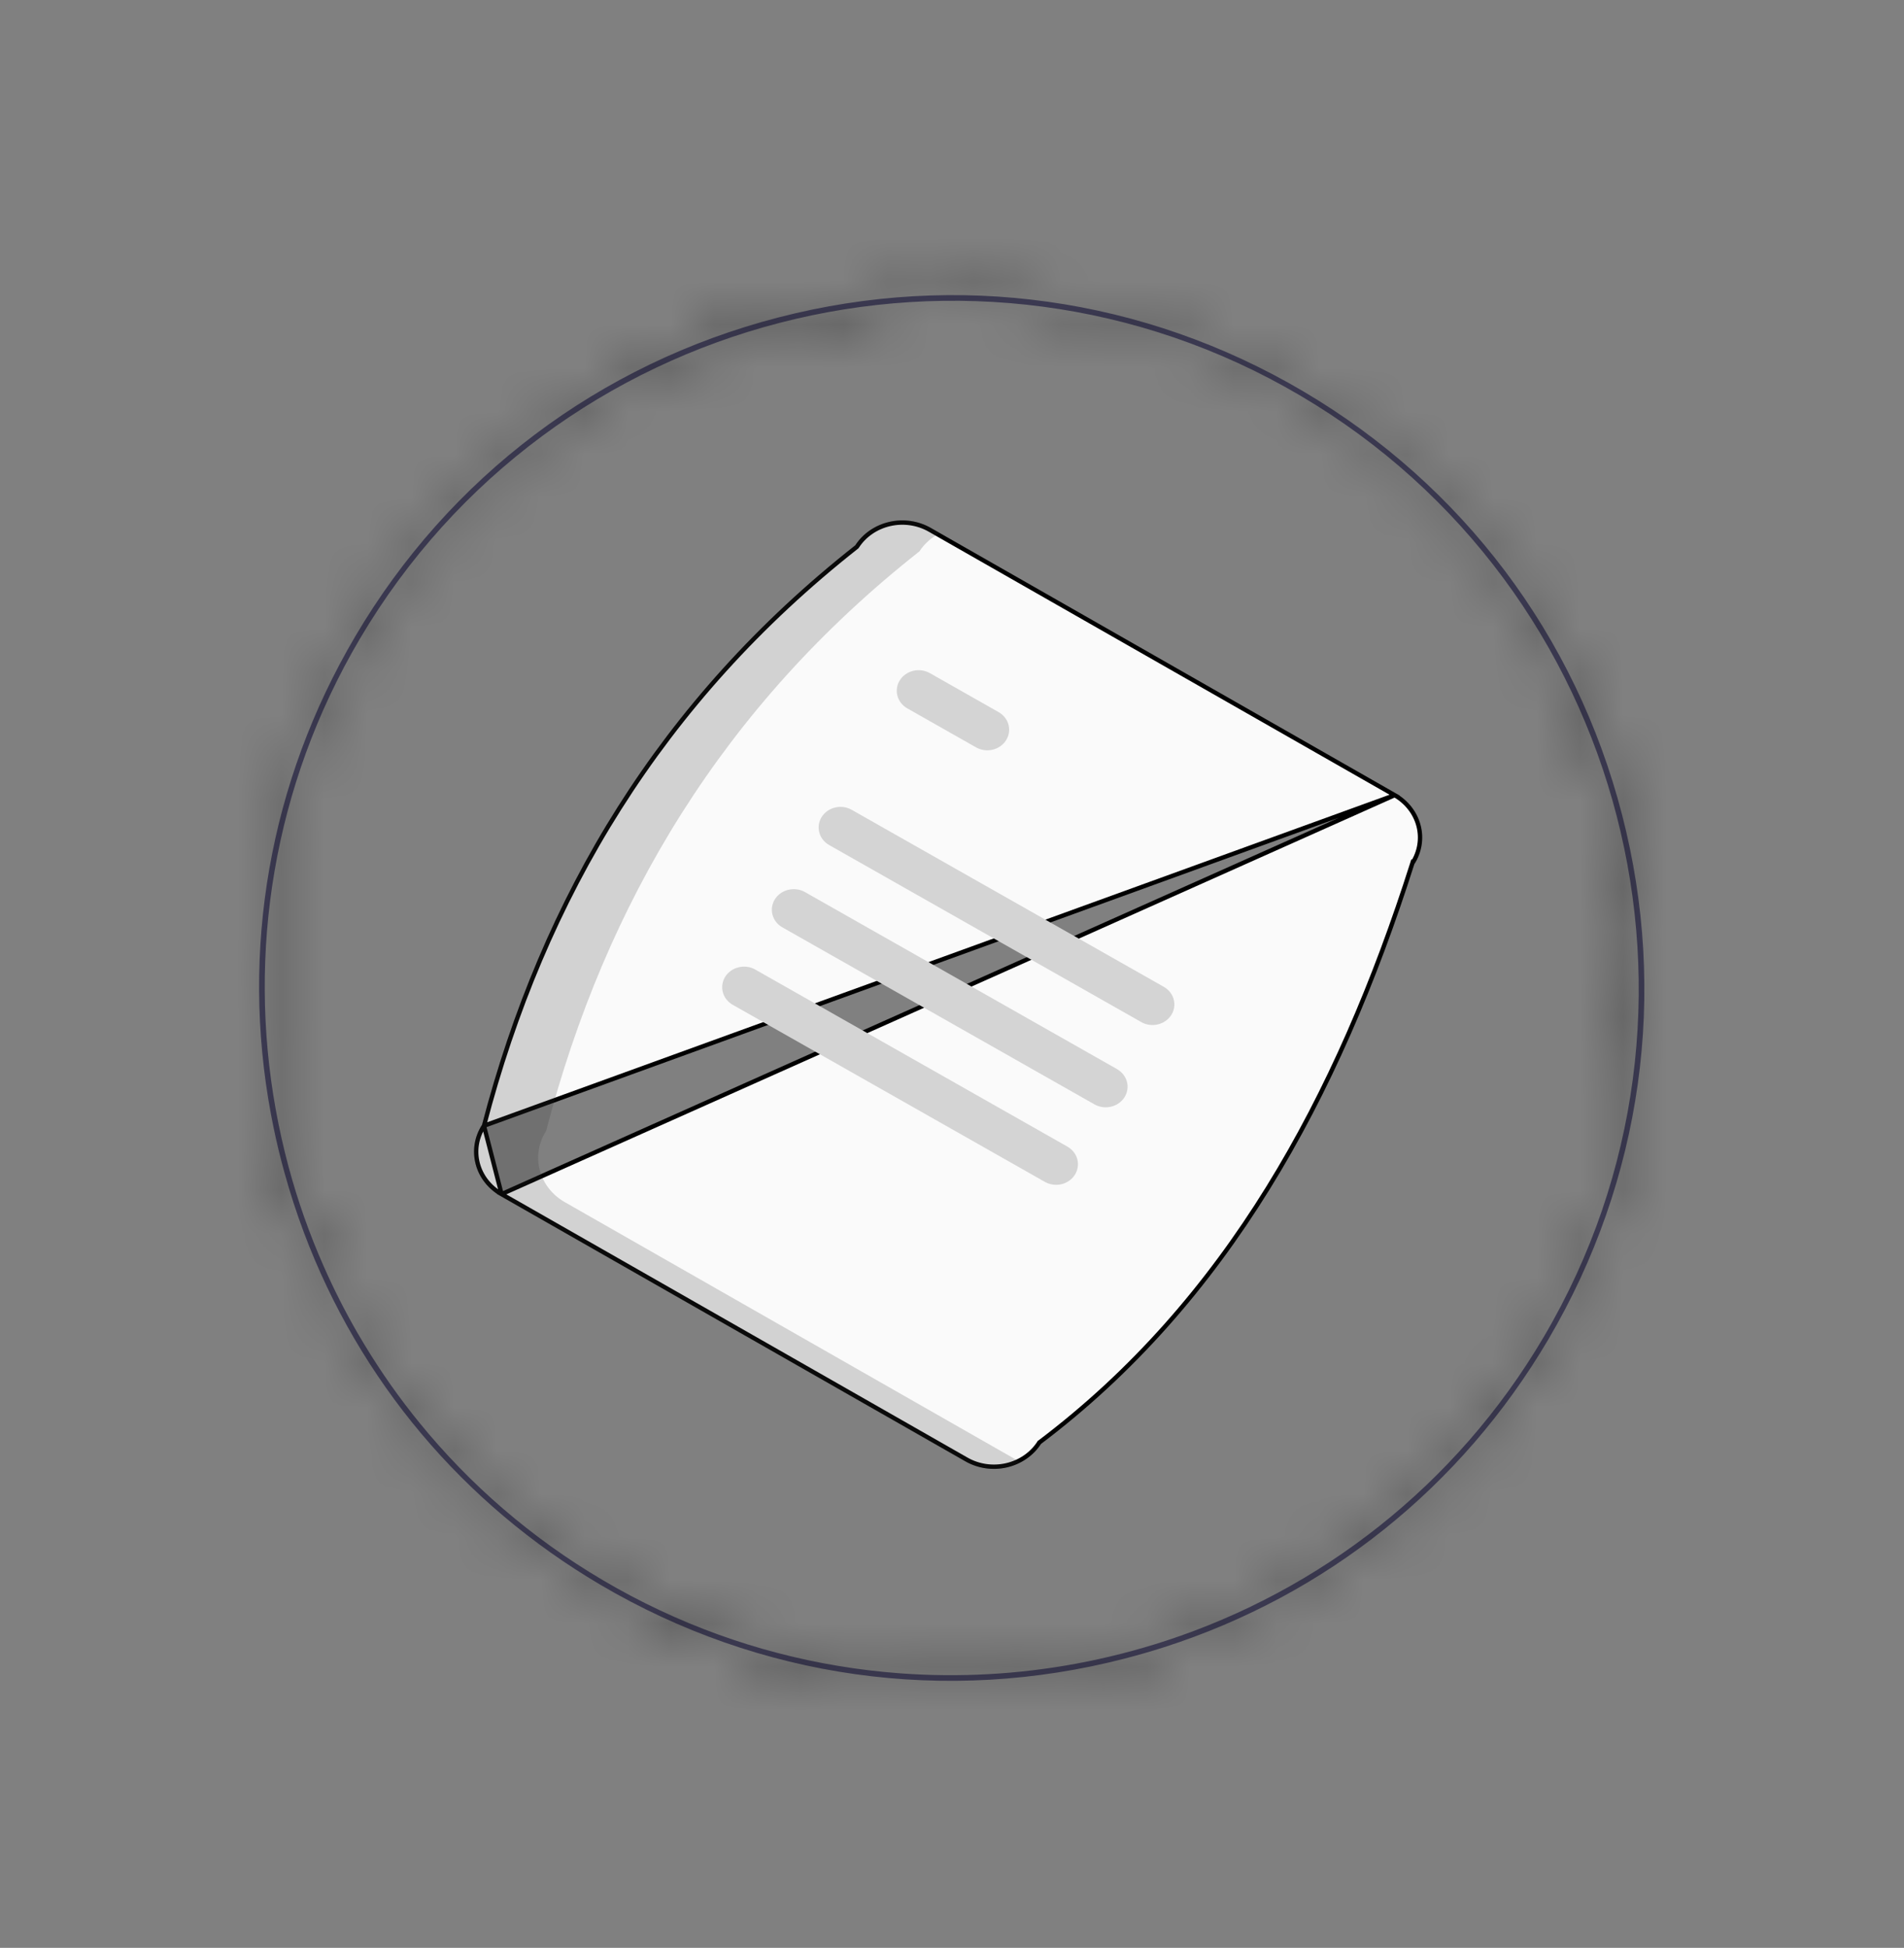 <svg width="44" height="45" viewBox="0 0 44 45" fill="none" xmlns="http://www.w3.org/2000/svg">
<rect x="0" y="0" width="44" height="45" fill="#808080" stroke="none"/>
<path d="M11.184 26.008L11.18 26.015C11.013 26.275 10.963 26.586 11.04 26.88C11.116 27.174 11.314 27.428 11.591 27.587L11.184 26.008ZM11.184 26.008L11.187 26.001C12.562 20.724 15.285 16.19 19.796 12.637L19.802 12.632L19.807 12.625C19.974 12.366 20.245 12.179 20.56 12.106C20.875 12.033 21.208 12.081 21.485 12.239L32.23 18.37L11.184 26.008ZM22.336 33.718L11.591 27.587L32.23 18.37C32.507 18.529 32.704 18.783 32.781 19.077C32.858 19.372 32.807 19.682 32.64 19.942L32.639 19.941L32.635 19.954C30.911 25.373 28.332 30.069 24.026 33.319L24.018 33.324L24.014 33.332C23.846 33.591 23.576 33.778 23.261 33.851C22.945 33.924 22.613 33.876 22.336 33.718Z" fill="#FAFAFA" stroke="black" stroke-width="0.1"/>
<path opacity="0.2" d="M13.048 27.77C12.76 27.605 12.554 27.34 12.473 27.032C12.393 26.724 12.446 26.399 12.62 26.128C13.998 20.841 16.727 16.298 21.247 12.738C21.363 12.56 21.526 12.415 21.721 12.316L21.51 12.196C21.221 12.032 20.876 11.982 20.549 12.057C20.222 12.133 19.94 12.327 19.765 12.598C15.245 16.158 12.516 20.702 11.138 25.988C10.964 26.259 10.911 26.584 10.991 26.892C11.071 27.2 11.278 27.465 11.566 27.63L22.311 33.761C22.502 33.87 22.72 33.928 22.944 33.932C23.167 33.935 23.387 33.883 23.582 33.78L13.048 27.77Z" fill="#363636"/>
<path d="M25.293 25.514L18.08 21.424C17.965 21.359 17.883 21.253 17.851 21.131C17.819 21.009 17.84 20.88 17.909 20.772C17.978 20.664 18.09 20.586 18.219 20.556C18.349 20.525 18.487 20.544 18.602 20.609L25.814 24.699C25.928 24.765 26.011 24.87 26.043 24.992C26.075 25.114 26.054 25.244 25.985 25.351C25.916 25.459 25.804 25.537 25.674 25.567C25.545 25.598 25.407 25.578 25.293 25.514Z" fill="#D4D4D4"/>
<path d="M26.375 23.613L19.162 19.523C19.047 19.458 18.965 19.353 18.933 19.23C18.901 19.108 18.921 18.979 18.99 18.871C19.059 18.763 19.171 18.685 19.301 18.655C19.431 18.624 19.569 18.644 19.683 18.709L26.896 22.799C27.01 22.864 27.093 22.969 27.124 23.091C27.156 23.213 27.136 23.343 27.067 23.45C26.998 23.558 26.886 23.636 26.756 23.666C26.627 23.697 26.489 23.678 26.375 23.613Z" fill="#D4D4D4"/>
<path d="M22.556 17.266L20.969 16.366C20.854 16.302 20.771 16.197 20.739 16.074C20.706 15.952 20.726 15.822 20.795 15.714C20.864 15.606 20.976 15.528 21.105 15.497C21.235 15.466 21.373 15.486 21.488 15.55L21.491 15.552L23.078 16.452C23.192 16.517 23.274 16.622 23.306 16.744C23.338 16.867 23.317 16.996 23.248 17.104C23.179 17.212 23.068 17.289 22.938 17.32C22.808 17.35 22.671 17.331 22.556 17.266Z" fill="#D4D4D4"/>
<path d="M24.146 27.304L16.934 23.214C16.819 23.149 16.736 23.044 16.704 22.922C16.672 22.799 16.692 22.67 16.761 22.562C16.83 22.454 16.942 22.376 17.072 22.346C17.202 22.315 17.339 22.334 17.454 22.399L17.455 22.4L24.668 26.49C24.782 26.555 24.864 26.66 24.896 26.782C24.928 26.905 24.907 27.034 24.838 27.142C24.77 27.25 24.658 27.327 24.528 27.358C24.398 27.388 24.261 27.369 24.146 27.304Z" fill="#D4D4D4"/>
<mask id="path-7-inside-1_98_275" fill="white">
<path d="M37.484 18.819C36.414 14.681 33.797 11.208 30.115 9.039C26.432 6.87 22.125 6.264 17.988 7.334C13.85 8.404 10.377 11.022 8.208 14.704C6.228 18.065 5.551 21.946 6.262 25.745C6.33 26.108 6.41 26.47 6.504 26.831C6.526 26.916 6.548 27.001 6.572 27.085C6.702 27.556 6.852 28.019 7.022 28.471C7.022 28.473 7.023 28.475 7.024 28.477C8.304 31.887 10.691 34.736 13.873 36.611C17.556 38.78 21.862 39.385 26 38.315C26.308 38.235 26.612 38.147 26.912 38.051C30.647 36.85 33.772 34.354 35.78 30.945C37.949 27.263 38.554 22.956 37.484 18.819ZM26.954 37.902C26.273 38.125 25.577 38.303 24.872 38.434C23.535 38.682 22.163 38.759 20.792 38.657C20.311 38.621 19.831 38.564 19.352 38.483C17.491 38.172 15.655 37.521 13.934 36.507C12.274 35.529 10.857 34.294 9.704 32.882C9.23 32.302 8.802 31.693 8.419 31.059C8.363 30.966 8.308 30.873 8.253 30.779C7.968 30.284 7.71 29.775 7.481 29.255C7.152 28.511 6.881 27.744 6.67 26.96C6.552 26.521 6.453 26.078 6.372 25.631C5.72 22.019 6.307 18.168 8.312 14.765C12.756 7.221 22.509 4.698 30.053 9.142C37.598 13.586 40.12 23.34 35.676 30.884C33.641 34.339 30.493 36.74 26.954 37.902Z"/>
</mask>
<path d="M37.484 18.819C36.414 14.681 33.797 11.208 30.115 9.039C26.432 6.87 22.125 6.264 17.988 7.334C13.85 8.404 10.377 11.022 8.208 14.704C6.228 18.065 5.551 21.946 6.262 25.745C6.33 26.108 6.41 26.47 6.504 26.831C6.526 26.916 6.548 27.001 6.572 27.085C6.702 27.556 6.852 28.019 7.022 28.471C7.022 28.473 7.023 28.475 7.024 28.477C8.304 31.887 10.691 34.736 13.873 36.611C17.556 38.78 21.862 39.385 26 38.315C26.308 38.235 26.612 38.147 26.912 38.051C30.647 36.85 33.772 34.354 35.78 30.945C37.949 27.263 38.554 22.956 37.484 18.819ZM26.954 37.902C26.273 38.125 25.577 38.303 24.872 38.434C23.535 38.682 22.163 38.759 20.792 38.657C20.311 38.621 19.831 38.564 19.352 38.483C17.491 38.172 15.655 37.521 13.934 36.507C12.274 35.529 10.857 34.294 9.704 32.882C9.23 32.302 8.802 31.693 8.419 31.059C8.363 30.966 8.308 30.873 8.253 30.779C7.968 30.284 7.71 29.775 7.481 29.255C7.152 28.511 6.881 27.744 6.67 26.96C6.552 26.521 6.453 26.078 6.372 25.631C5.72 22.019 6.307 18.168 8.312 14.765C12.756 7.221 22.509 4.698 30.053 9.142C37.598 13.586 40.12 23.34 35.676 30.884C33.641 34.339 30.493 36.74 26.954 37.902Z" fill="#3F3D56"/>
<path d="M37.484 18.819L47.166 16.315L47.166 16.315L37.484 18.819ZM17.988 7.334L15.484 -2.347L15.484 -2.347L17.988 7.334ZM6.262 25.745L16.094 23.916L16.091 23.904L6.262 25.745ZM6.504 26.831L-3.178 29.334L-3.177 29.338L6.504 26.831ZM6.572 27.085L16.213 24.43L16.201 24.387L16.189 24.345L6.572 27.085ZM7.022 28.471L16.723 26.044L16.583 25.487L16.381 24.949L7.022 28.471ZM7.024 28.477L16.386 24.963L16.205 24.481L15.976 24.021L7.024 28.477ZM26 38.315L28.504 47.996L28.504 47.996L26 38.315ZM26.912 38.051L23.851 28.531L23.85 28.531L26.912 38.051ZM26.954 37.902L23.836 28.4L23.835 28.401L26.954 37.902ZM24.872 38.434L23.058 28.599L23.047 28.602L24.872 38.434ZM20.792 38.657L21.535 28.685L21.529 28.684L20.792 38.657ZM19.352 38.483L21.007 28.621L21.003 28.621L19.352 38.483ZM9.704 32.882L17.45 26.557L17.446 26.552L9.704 32.882ZM8.419 31.059L-0.143 36.226L-0.142 36.228L8.419 31.059ZM8.253 30.779L-0.41 35.773L-0.41 35.773L8.253 30.779ZM7.481 29.255L16.634 25.227L16.63 25.218L16.627 25.21L7.481 29.255ZM6.67 26.96L16.326 24.36L16.325 24.357L6.67 26.96ZM6.372 25.631L16.214 23.858L16.213 23.855L6.372 25.631ZM47.166 16.315C45.432 9.61 41.158 3.938 35.19 0.422L25.039 17.655C26.436 18.478 27.397 19.753 27.803 21.323L47.166 16.315ZM35.19 0.422C29.222 -3.093 22.189 -4.081 15.484 -2.347L20.492 17.016C22.062 16.61 23.642 16.832 25.039 17.655L35.19 0.422ZM15.484 -2.347C8.779 -0.613 3.107 3.661 -0.408 9.629L16.824 19.779C17.647 18.382 18.922 17.422 20.492 17.016L15.484 -2.347ZM-0.408 9.629C-3.612 15.068 -4.724 21.405 -3.567 27.585L16.091 23.904C15.826 22.487 16.069 21.062 16.824 19.779L-0.408 9.629ZM-3.569 27.574C-3.459 28.166 -3.328 28.753 -3.178 29.334L16.185 24.328C16.149 24.187 16.119 24.05 16.094 23.916L-3.569 27.574ZM-3.177 29.338C-3.15 29.443 -3.103 29.621 -3.046 29.824L16.189 24.345C16.192 24.356 16.195 24.364 16.196 24.368C16.197 24.372 16.197 24.374 16.197 24.372C16.196 24.37 16.195 24.365 16.193 24.357C16.191 24.349 16.188 24.338 16.184 24.323L-3.177 29.338ZM-3.069 29.739C-2.861 30.497 -2.617 31.249 -2.337 31.993L16.381 24.949C16.321 24.789 16.264 24.616 16.213 24.43L-3.069 29.739ZM-2.679 30.897C-2.718 30.744 -2.491 31.802 -1.929 32.933L15.976 24.021C16.537 25.148 16.762 26.203 16.723 26.044L-2.679 30.897ZM-2.339 31.991C-0.253 37.548 3.651 42.195 8.798 45.227L18.949 27.994C17.731 27.277 16.86 26.226 16.386 24.963L-2.339 31.991ZM8.798 45.227C14.765 48.742 21.799 49.73 28.504 47.996L23.496 28.634C21.926 29.04 20.346 28.817 18.949 27.994L8.798 45.227ZM28.504 47.996C29.002 47.868 29.492 47.725 29.974 47.57L23.85 28.531C23.732 28.569 23.614 28.603 23.496 28.634L28.504 47.996ZM29.973 47.571C36.046 45.618 41.146 41.538 44.396 36.021L27.164 25.87C26.398 27.17 25.248 28.081 23.851 28.531L29.973 47.571ZM44.396 36.021C47.911 30.053 48.9 23.02 47.166 16.315L27.803 21.322C28.209 22.892 27.987 24.473 27.164 25.87L44.396 36.021ZM23.835 28.401C23.575 28.486 23.316 28.552 23.058 28.599L26.687 48.268C27.839 48.055 28.971 47.765 30.073 47.403L23.835 28.401ZM23.047 28.602C22.549 28.694 22.041 28.722 21.535 28.685L20.05 48.629C22.285 48.796 24.52 48.67 26.698 48.265L23.047 28.602ZM21.529 28.684C21.352 28.671 21.178 28.65 21.007 28.621L17.697 48.346C18.483 48.478 19.27 48.572 20.056 48.63L21.529 28.684ZM21.003 28.621C20.33 28.508 19.657 28.272 19.01 27.891L8.859 45.123C11.653 46.769 14.652 47.836 17.7 48.346L21.003 28.621ZM19.01 27.891C18.385 27.523 17.868 27.069 17.45 26.557L1.958 39.206C3.846 41.518 6.163 43.535 8.859 45.123L19.01 27.891ZM17.446 26.552C17.276 26.344 17.12 26.123 16.98 25.891L-0.142 36.228C0.484 37.263 1.185 38.261 1.962 39.211L17.446 26.552ZM16.981 25.892C16.952 25.844 16.931 25.809 16.917 25.785L-0.41 35.773C-0.316 35.937 -0.226 36.089 -0.143 36.226L16.981 25.892ZM16.917 25.785C16.809 25.598 16.715 25.411 16.634 25.227L-1.672 33.283C-1.295 34.14 -0.873 34.971 -0.41 35.773L16.917 25.785ZM16.627 25.21C16.505 24.936 16.405 24.651 16.326 24.36L-2.986 29.56C-2.642 30.836 -2.201 32.087 -1.664 33.3L16.627 25.21ZM16.325 24.357C16.282 24.195 16.244 24.029 16.214 23.858L-3.47 27.403C-3.339 28.127 -3.178 28.847 -2.985 29.563L16.325 24.357ZM16.213 23.855C15.969 22.502 16.188 21.096 16.928 19.84L-0.305 9.69C-3.574 15.239 -4.528 21.535 -3.469 27.406L16.213 23.855ZM16.928 19.84C18.569 17.055 22.192 16.117 24.978 17.759L35.129 0.526C22.826 -6.721 6.942 -2.613 -0.305 9.69L16.928 19.84ZM24.978 17.759C27.764 19.399 28.701 23.023 27.06 25.809L44.293 35.96C51.54 23.657 47.432 7.773 35.129 0.526L24.978 17.759ZM27.06 25.809C26.309 27.084 25.161 27.965 23.836 28.4L30.072 47.403C35.825 45.515 40.974 41.594 44.293 35.96L27.06 25.809Z" fill="black" mask="url(#path-7-inside-1_98_275)"/>
</svg>
